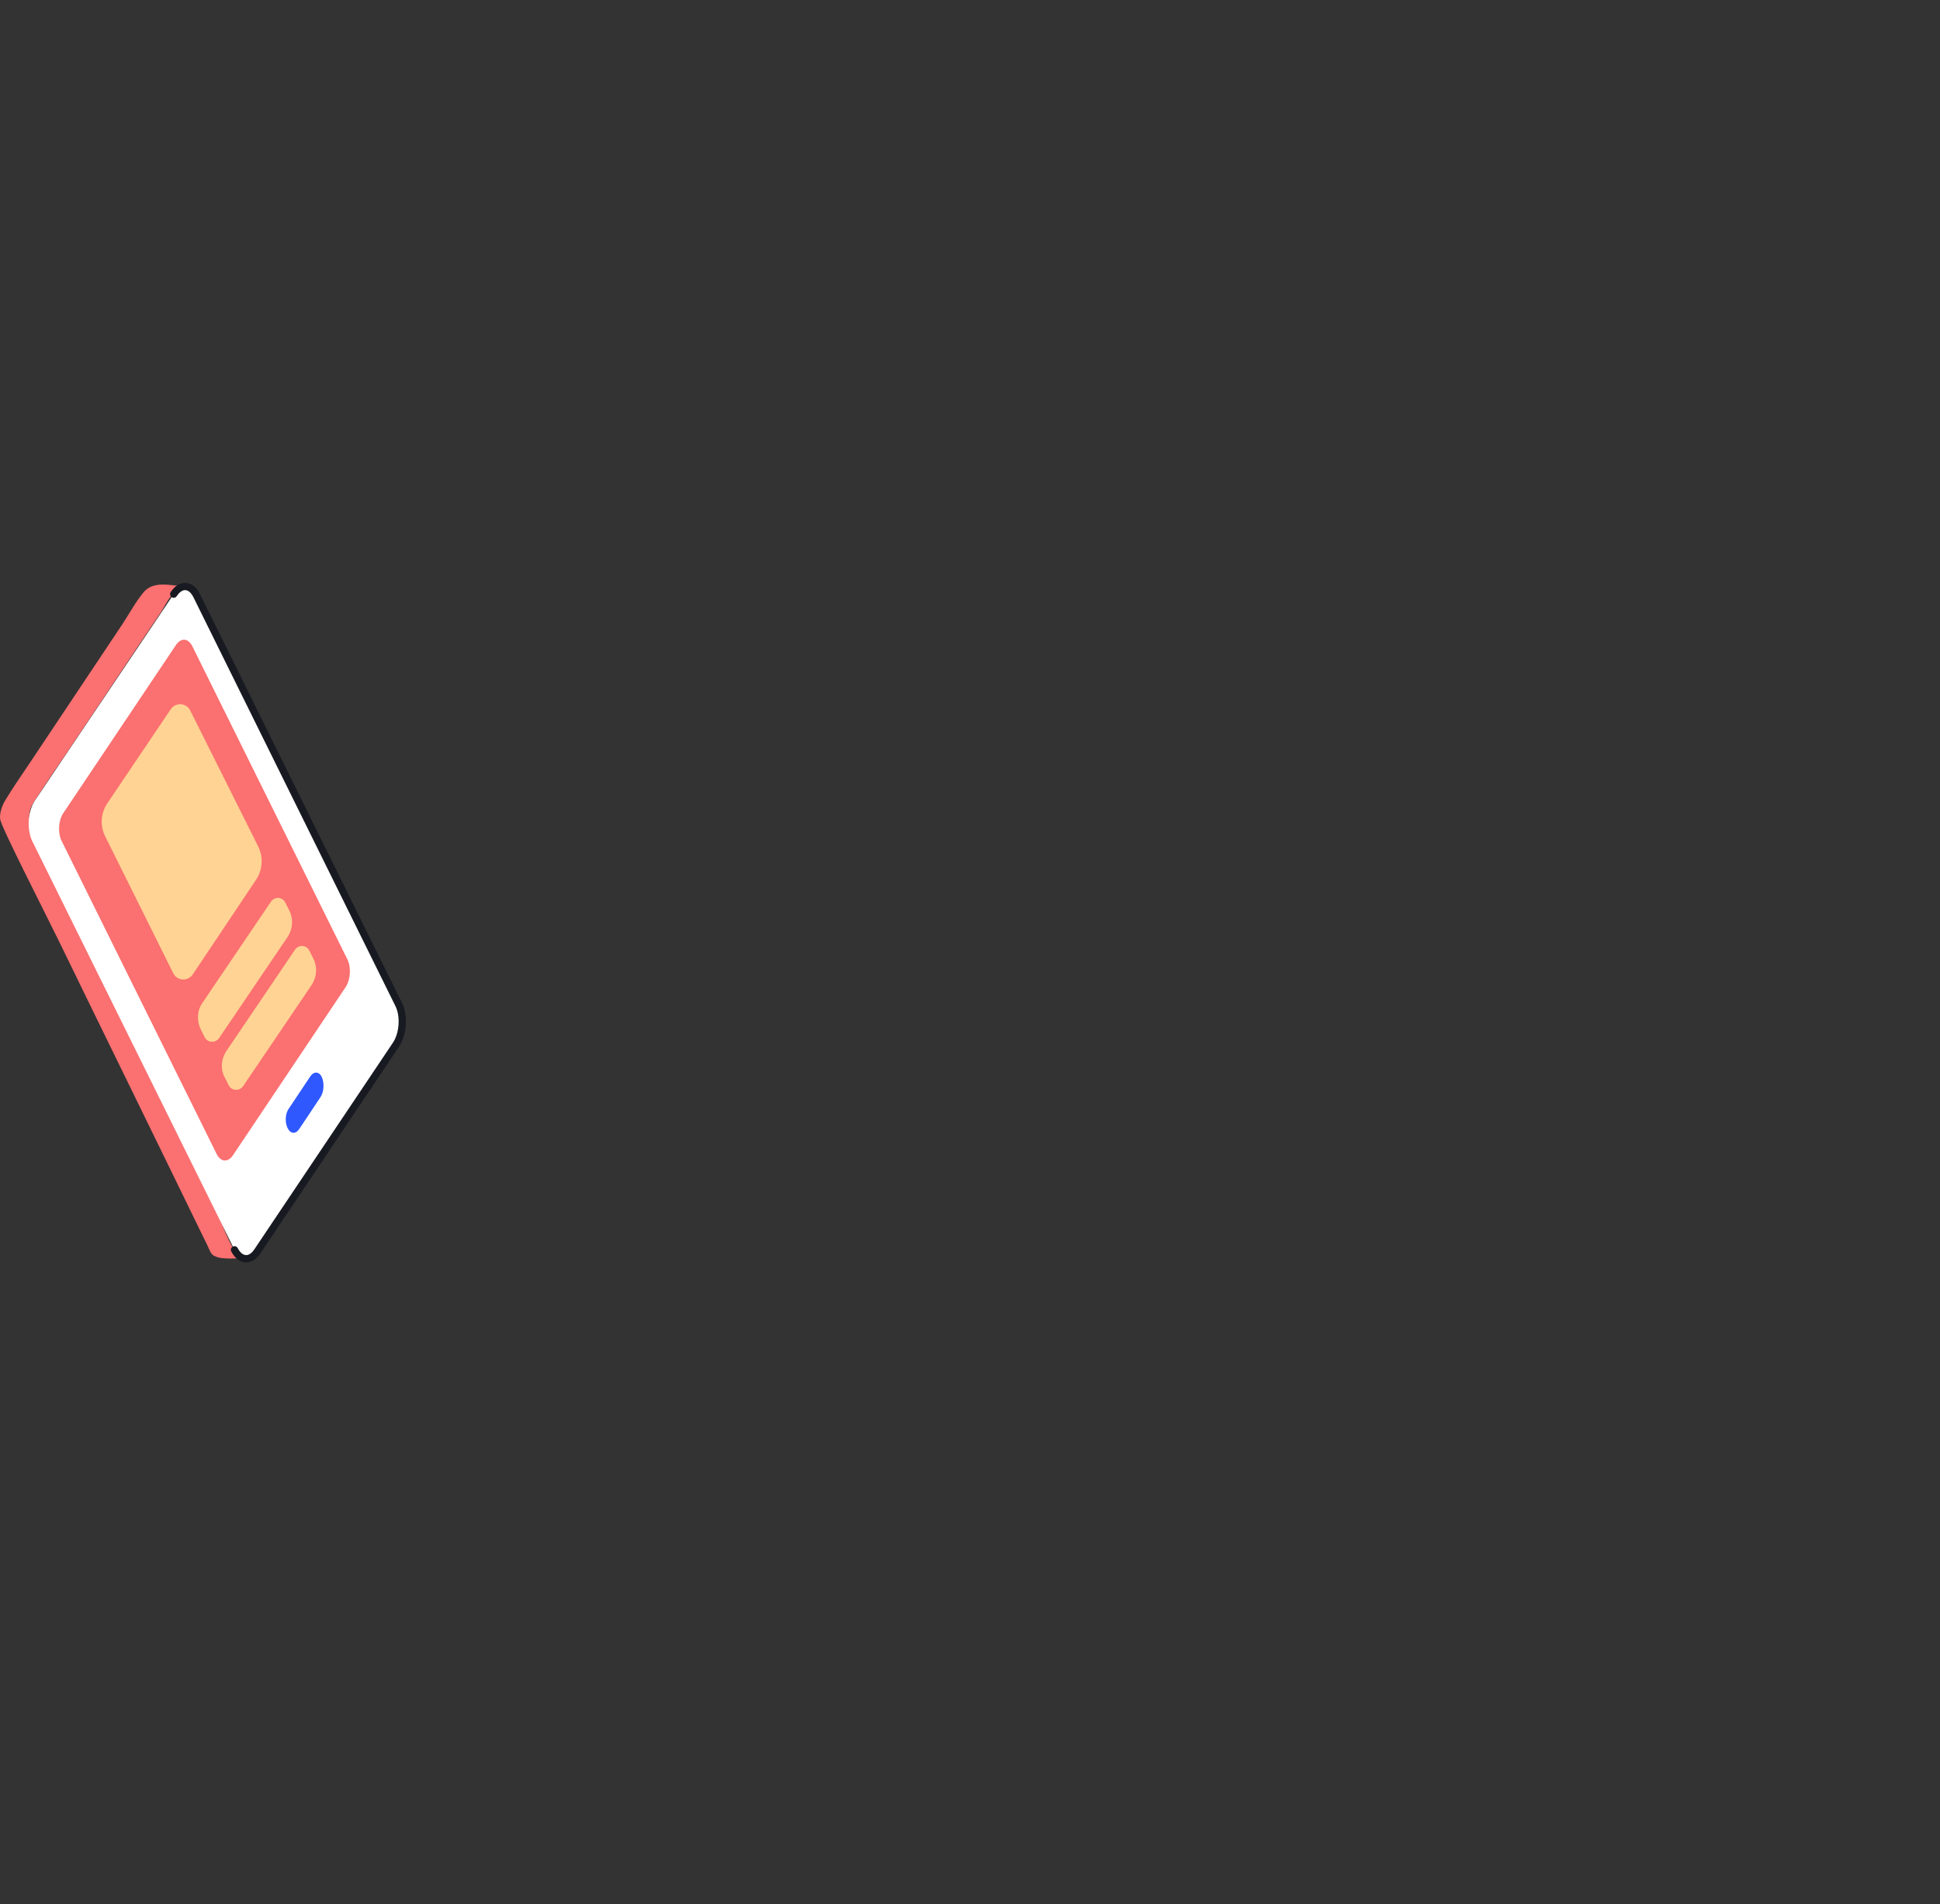 <svg width="533" height="523" viewBox="0 0 533 523" fill="none" xmlns="http://www.w3.org/2000/svg">
<rect x="0" y="0" width="533" height="523" fill="#333333" stroke="none"/>
<path d="M1.531 219.687C0.631 221.087 -0.169 223.287 0.031 224.987C0.331 227.187 11.931 249.787 16.331 258.787C28.531 283.887 40.831 308.887 53.031 333.987C54.331 336.687 55.731 339.487 57.031 342.187C57.631 343.387 57.831 344.587 59.131 345.087C61.331 346.087 65.131 345.487 67.531 345.687C64.031 345.487 61.531 337.087 60.331 334.787C55.531 325.087 50.731 315.287 45.931 305.587C35.031 283.587 24.131 261.487 13.231 239.487C11.931 236.887 10.531 234.287 9.331 231.587C9.031 230.887 8.731 230.287 8.431 229.587C7.831 227.987 7.931 227.887 9.031 226.987C9.431 226.687 12.631 224.987 12.331 224.587C12.231 224.387 9.731 225.287 9.231 225.187C7.831 224.987 7.931 224.687 8.131 223.187C8.331 221.787 9.031 220.587 9.831 219.487C12.531 215.287 15.331 211.187 18.131 207.087C26.831 194.187 35.431 181.187 44.131 168.287C45.431 166.287 47.831 160.987 50.831 161.087C47.031 160.887 42.331 159.387 39.531 162.587C37.331 165.187 35.631 168.387 33.731 171.287C25.231 183.987 16.731 196.787 8.231 209.487C6.031 212.787 3.631 216.187 1.531 219.687Z" fill="#FB7070"/>
<path d="M8.831 230.987L64.431 343.287C66.031 346.387 68.831 346.587 70.731 343.687L108.831 286.887C110.731 283.987 111.131 279.087 109.531 275.887L54.031 163.587C52.431 160.387 49.631 160.287 47.731 163.187L9.531 219.987C7.631 222.887 7.331 227.787 8.831 230.987Z" fill="white"/>
<path d="M64.43 343.287C66.031 346.387 68.831 346.587 70.731 343.687L108.83 286.887C110.73 283.987 111.13 279.087 109.53 275.887L54.031 163.587C52.431 160.387 49.63 160.287 47.73 163.187" stroke="#171A21" stroke-width="2" stroke-miterlimit="10" stroke-linecap="round" stroke-linejoin="round"/>
<path d="M16.93 230.987L59.53 316.987C60.63 319.187 62.63 319.387 64.03 317.287L94.93 271.187C96.331 269.087 96.53 265.687 95.43 263.487L52.831 177.487C51.73 175.287 49.73 175.087 48.331 177.187L17.43 223.287C16.03 225.287 15.831 228.787 16.93 230.987Z" fill="#FB7070"/>
<path d="M79.031 309.887C79.831 311.487 81.231 311.587 82.231 310.087L88.031 301.387C89.031 299.887 89.131 297.487 88.431 295.887C87.731 294.287 86.231 294.187 85.231 295.687L79.431 304.387C78.331 305.787 78.231 308.287 79.031 309.887Z" fill="#2F58FF"/>
<path d="M55.53 275.587L74.43 247.687C75.43 246.187 77.63 246.287 78.43 247.987L79.53 250.187C80.63 252.387 80.43 255.087 79.13 257.187L60.23 285.087C59.23 286.587 57.03 286.487 56.23 284.887L55.13 282.687C54.03 280.387 54.13 277.687 55.53 275.587Z" fill="#FFD394"/>
<path d="M62.129 288.787L81.029 260.887C82.029 259.387 84.229 259.487 85.029 261.187L86.129 263.387C87.229 265.587 87.029 268.287 85.729 270.387L66.829 298.287C65.829 299.787 63.629 299.687 62.829 298.087L61.729 295.887C60.529 293.687 60.729 290.987 62.129 288.787Z" fill="#FFD394"/>
<path d="M29.53 220.587L46.93 194.787C48.23 192.887 51.13 192.987 52.23 195.087L70.93 232.487C72.43 235.487 72.13 238.987 70.33 241.687L52.93 267.687C51.63 269.587 48.73 269.487 47.63 267.387L28.93 229.787C27.43 226.887 27.63 223.387 29.53 220.587Z" fill="#FFD394"/>
</svg>
